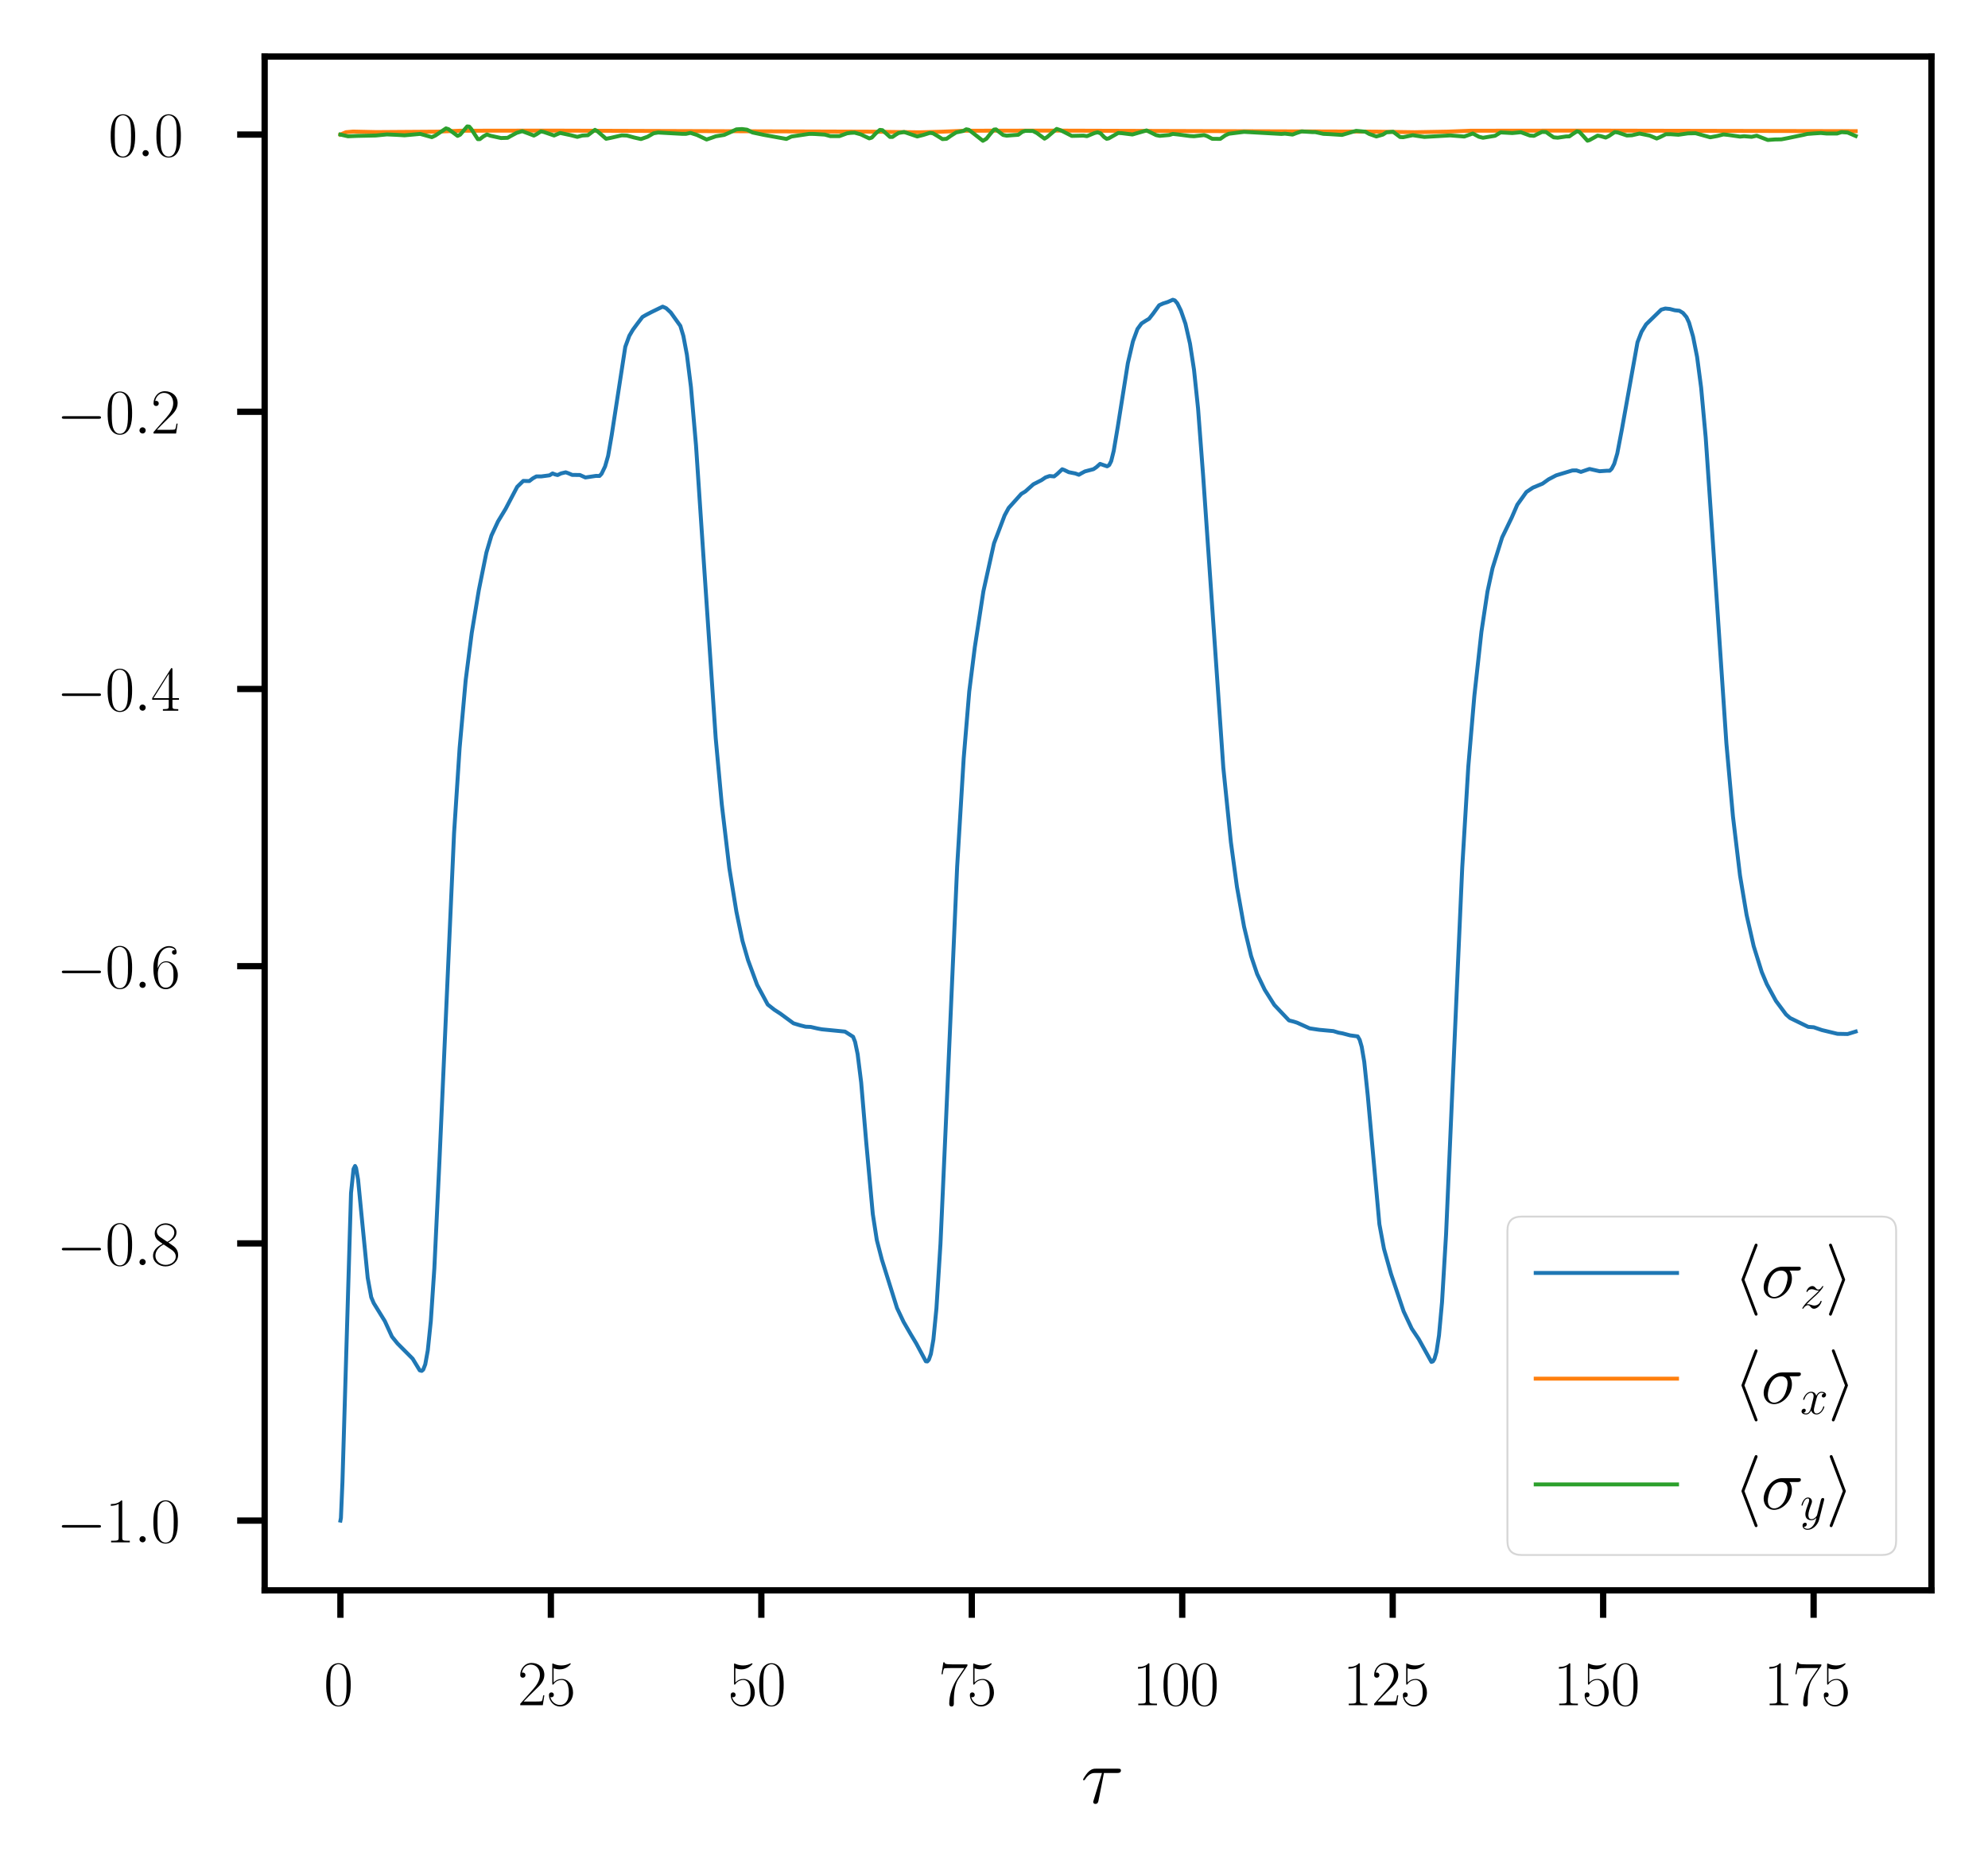 <?xml version="1.0" encoding="utf-8" standalone="no"?>
<!DOCTYPE svg PUBLIC "-//W3C//DTD SVG 1.1//EN"
  "http://www.w3.org/Graphics/SVG/1.1/DTD/svg11.dtd">
<svg xmlns:xlink="http://www.w3.org/1999/xlink" width="253.2pt" height="238.8pt" viewBox="0 0 253.2 238.8" xmlns="http://www.w3.org/2000/svg" version="1.1">
 <defs>
  <style type="text/css">*{stroke-linejoin: round; stroke-linecap: butt}</style>
 </defs>
 <g id="figure_1">
  <g id="patch_1">
   <path d="M 0 238.8 
L 253.2 238.8 
L 253.2 0 
L 0 0 
z
" style="fill: #ffffff"/>
  </g>
  <g id="axes_1">
   <g id="patch_2">
    <path d="M 33.707 202.559 
L 246 202.559 
L 246 7.2 
L 33.707 7.2 
z
" style="fill: #ffffff"/>
   </g>
   <g id="matplotlib.axis_1">
    <g id="xtick_1">
     <g id="line2d_1">
      <defs>
       <path id="m93c2576dbb" d="M 0 0 
L 0 3.5 
" style="stroke: #000000; stroke-width: 0.8"/>
      </defs>
      <g>
       <use xlink:href="#m93c2576dbb" x="43.357" y="202.559" style="stroke: #000000; stroke-width: 0.8"/>
      </g>
     </g>
     <g id="text_1">
      <!-- $\mathdefault{0}$ -->
      <g transform="translate(41.24 217.194) scale(0.08 -0.08)">
       <defs>
        <path id="CMR17-30" d="M 2688 2025 
C 2688 2416 2682 3080 2413 3591 
C 2176 4039 1798 4198 1466 4198 
C 1158 4198 768 4058 525 3597 
C 269 3118 243 2524 243 2025 
C 243 1661 250 1106 448 619 
C 723 -39 1216 -128 1466 -128 
C 1760 -128 2208 -7 2470 600 
C 2662 1042 2688 1559 2688 2025 
z
M 1466 -26 
C 1056 -26 813 325 723 812 
C 653 1188 653 1738 653 2096 
C 653 2588 653 2997 736 3387 
C 858 3929 1216 4096 1466 4096 
C 1728 4096 2067 3923 2189 3400 
C 2272 3036 2278 2607 2278 2096 
C 2278 1680 2278 1169 2202 792 
C 2067 95 1690 -26 1466 -26 
z
" transform="scale(0.016)"/>
       </defs>
       <use xlink:href="#CMR17-30" transform="scale(0.996)"/>
      </g>
     </g>
    </g>
    <g id="xtick_2">
     <g id="line2d_2">
      <g>
       <use xlink:href="#m93c2576dbb" x="70.161" y="202.559" style="stroke: #000000; stroke-width: 0.8"/>
      </g>
     </g>
     <g id="text_2">
      <!-- $\mathdefault{25}$ -->
      <g transform="translate(65.927 217.194) scale(0.08 -0.08)">
       <defs>
        <path id="CMR17-32" d="M 2669 989 
L 2554 989 
C 2490 536 2438 459 2413 420 
C 2381 369 1920 369 1830 369 
L 602 369 
C 832 619 1280 1072 1824 1597 
C 2214 1967 2669 2402 2669 3035 
C 2669 3790 2067 4224 1395 4224 
C 691 4224 262 3604 262 3030 
C 262 2780 448 2748 525 2748 
C 589 2748 781 2787 781 3010 
C 781 3207 614 3264 525 3264 
C 486 3264 448 3258 422 3245 
C 544 3790 915 4058 1306 4058 
C 1862 4058 2227 3617 2227 3035 
C 2227 2479 1901 2000 1536 1584 
L 262 146 
L 262 0 
L 2515 0 
L 2669 989 
z
" transform="scale(0.016)"/>
        <path id="CMR17-35" d="M 730 3692 
C 794 3666 1056 3584 1325 3584 
C 1920 3584 2246 3911 2432 4100 
C 2432 4157 2432 4192 2394 4192 
C 2387 4192 2374 4192 2323 4163 
C 2099 4058 1837 3973 1517 3973 
C 1325 3973 1037 3999 723 4139 
C 653 4171 640 4171 634 4171 
C 602 4171 595 4164 595 4037 
L 595 2203 
C 595 2089 595 2057 659 2057 
C 691 2057 704 2070 736 2114 
C 941 2401 1222 2522 1542 2522 
C 1766 2522 2246 2382 2246 1289 
C 2246 1085 2246 715 2054 421 
C 1894 159 1645 25 1370 25 
C 947 25 518 320 403 814 
C 429 807 480 795 506 795 
C 589 795 749 840 749 1038 
C 749 1210 627 1280 506 1280 
C 358 1280 262 1190 262 1011 
C 262 454 704 -128 1382 -128 
C 2042 -128 2669 440 2669 1264 
C 2669 2030 2170 2624 1549 2624 
C 1222 2624 947 2503 730 2274 
L 730 3692 
z
" transform="scale(0.016)"/>
       </defs>
       <use xlink:href="#CMR17-32" transform="scale(0.996)"/>
       <use xlink:href="#CMR17-35" transform="translate(45.69 0) scale(0.996)"/>
      </g>
     </g>
    </g>
    <g id="xtick_3">
     <g id="line2d_3">
      <g>
       <use xlink:href="#m93c2576dbb" x="96.966" y="202.559" style="stroke: #000000; stroke-width: 0.8"/>
      </g>
     </g>
     <g id="text_3">
      <!-- $\mathdefault{50}$ -->
      <g transform="translate(92.732 217.194) scale(0.08 -0.08)">
       <use xlink:href="#CMR17-35" transform="scale(0.996)"/>
       <use xlink:href="#CMR17-30" transform="translate(45.69 0) scale(0.996)"/>
      </g>
     </g>
    </g>
    <g id="xtick_4">
     <g id="line2d_4">
      <g>
       <use xlink:href="#m93c2576dbb" x="123.771" y="202.559" style="stroke: #000000; stroke-width: 0.8"/>
      </g>
     </g>
     <g id="text_4">
      <!-- $\mathdefault{75}$ -->
      <g transform="translate(119.536 217.194) scale(0.08 -0.08)">
       <defs>
        <path id="CMR17-37" d="M 2886 3941 
L 2886 4081 
L 1382 4081 
C 634 4081 621 4165 595 4288 
L 480 4288 
L 294 3094 
L 410 3094 
C 429 3215 474 3540 550 3661 
C 589 3712 1062 3712 1171 3712 
L 2579 3712 
L 1869 2661 
C 1395 1954 1069 999 1069 165 
C 1069 89 1069 -128 1299 -128 
C 1530 -128 1530 89 1530 171 
L 1530 465 
C 1530 1508 1709 2196 2003 2636 
L 2886 3941 
z
" transform="scale(0.016)"/>
       </defs>
       <use xlink:href="#CMR17-37" transform="scale(0.996)"/>
       <use xlink:href="#CMR17-35" transform="translate(45.69 0) scale(0.996)"/>
      </g>
     </g>
    </g>
    <g id="xtick_5">
     <g id="line2d_5">
      <g>
       <use xlink:href="#m93c2576dbb" x="150.575" y="202.559" style="stroke: #000000; stroke-width: 0.8"/>
      </g>
     </g>
     <g id="text_5">
      <!-- $\mathdefault{100}$ -->
      <g transform="translate(144.224 217.194) scale(0.08 -0.08)">
       <defs>
        <path id="CMR17-31" d="M 1702 4058 
C 1702 4192 1696 4192 1606 4192 
C 1357 3916 979 3827 621 3827 
C 602 3827 570 3827 563 3808 
C 557 3795 557 3782 557 3648 
C 755 3648 1088 3686 1344 3839 
L 1344 461 
C 1344 236 1331 160 781 160 
L 589 160 
L 589 0 
C 896 0 1216 0 1523 0 
C 1830 0 2150 0 2458 0 
L 2458 160 
L 2266 160 
C 1715 160 1702 230 1702 458 
L 1702 4058 
z
" transform="scale(0.016)"/>
       </defs>
       <use xlink:href="#CMR17-31" transform="scale(0.996)"/>
       <use xlink:href="#CMR17-30" transform="translate(45.69 0) scale(0.996)"/>
       <use xlink:href="#CMR17-30" transform="translate(91.381 0) scale(0.996)"/>
      </g>
     </g>
    </g>
    <g id="xtick_6">
     <g id="line2d_6">
      <g>
       <use xlink:href="#m93c2576dbb" x="177.38" y="202.559" style="stroke: #000000; stroke-width: 0.8"/>
      </g>
     </g>
     <g id="text_6">
      <!-- $\mathdefault{125}$ -->
      <g transform="translate(171.029 217.194) scale(0.08 -0.08)">
       <use xlink:href="#CMR17-31" transform="scale(0.996)"/>
       <use xlink:href="#CMR17-32" transform="translate(45.69 0) scale(0.996)"/>
       <use xlink:href="#CMR17-35" transform="translate(91.381 0) scale(0.996)"/>
      </g>
     </g>
    </g>
    <g id="xtick_7">
     <g id="line2d_7">
      <g>
       <use xlink:href="#m93c2576dbb" x="204.184" y="202.559" style="stroke: #000000; stroke-width: 0.8"/>
      </g>
     </g>
     <g id="text_7">
      <!-- $\mathdefault{150}$ -->
      <g transform="translate(197.833 217.194) scale(0.08 -0.08)">
       <use xlink:href="#CMR17-31" transform="scale(0.996)"/>
       <use xlink:href="#CMR17-35" transform="translate(45.69 0) scale(0.996)"/>
       <use xlink:href="#CMR17-30" transform="translate(91.381 0) scale(0.996)"/>
      </g>
     </g>
    </g>
    <g id="xtick_8">
     <g id="line2d_8">
      <g>
       <use xlink:href="#m93c2576dbb" x="230.989" y="202.559" style="stroke: #000000; stroke-width: 0.8"/>
      </g>
     </g>
     <g id="text_8">
      <!-- $\mathdefault{175}$ -->
      <g transform="translate(224.638 217.194) scale(0.08 -0.08)">
       <use xlink:href="#CMR17-31" transform="scale(0.996)"/>
       <use xlink:href="#CMR17-37" transform="translate(45.69 0) scale(0.996)"/>
       <use xlink:href="#CMR17-35" transform="translate(91.381 0) scale(0.996)"/>
      </g>
     </g>
    </g>
    <g id="text_9">
     <!-- $\tau$ -->
     <g transform="translate(137.676 229.662) scale(0.1 -0.1)">
      <defs>
       <path id="CMMI12-1c" d="M 1837 2408 
L 2899 2408 
C 2982 2408 3194 2408 3194 2612 
C 3194 2752 3072 2752 2957 2752 
L 1197 2752 
C 1050 2752 832 2752 538 2440 
C 371 2255 166 1917 166 1879 
C 166 1841 198 1828 237 1828 
C 282 1828 288 1847 320 1885 
C 653 2408 986 2408 1146 2408 
L 1677 2408 
L 1011 223 
C 979 127 979 114 979 95 
C 979 25 1024 -64 1152 -64 
C 1350 -64 1382 108 1402 203 
L 1837 2408 
z
" transform="scale(0.016)"/>
      </defs>
      <use xlink:href="#CMMI12-1c" transform="scale(0.996)"/>
     </g>
    </g>
   </g>
   <g id="matplotlib.axis_2">
    <g id="ytick_1">
     <g id="line2d_9">
      <defs>
       <path id="mbb8d70569f" d="M 0 0 
L -3.5 0 
" style="stroke: #000000; stroke-width: 0.8"/>
      </defs>
      <g>
       <use xlink:href="#mbb8d70569f" x="33.707" y="193.679" style="stroke: #000000; stroke-width: 0.8"/>
      </g>
     </g>
     <g id="text_10">
      <!-- $\mathdefault{−1.0}$ -->
      <g transform="translate(7.2 196.447) scale(0.08 -0.08)">
       <defs>
        <path id="CMSY10-0" d="M 4218 1472 
C 4326 1472 4442 1472 4442 1600 
C 4442 1728 4326 1728 4218 1728 
L 755 1728 
C 646 1728 531 1728 531 1600 
C 531 1472 646 1472 755 1472 
L 4218 1472 
z
" transform="scale(0.016)"/>
        <path id="CMMI12-3a" d="M 1178 307 
C 1178 492 1024 619 870 619 
C 685 619 557 466 557 313 
C 557 128 710 0 864 0 
C 1050 0 1178 153 1178 307 
z
" transform="scale(0.016)"/>
       </defs>
       <use xlink:href="#CMSY10-0" transform="scale(0.996)"/>
       <use xlink:href="#CMR17-31" transform="translate(77.487 0) scale(0.996)"/>
       <use xlink:href="#CMMI12-3a" transform="translate(123.178 0) scale(0.996)"/>
       <use xlink:href="#CMR17-30" transform="translate(150.275 0) scale(0.996)"/>
      </g>
     </g>
    </g>
    <g id="ytick_2">
     <g id="line2d_10">
      <g>
       <use xlink:href="#mbb8d70569f" x="33.707" y="158.371" style="stroke: #000000; stroke-width: 0.8"/>
      </g>
     </g>
     <g id="text_11">
      <!-- $\mathdefault{−0.8}$ -->
      <g transform="translate(7.2 161.139) scale(0.08 -0.08)">
       <defs>
        <path id="CMR17-38" d="M 1741 2264 
C 2144 2467 2554 2773 2554 3263 
C 2554 3841 1990 4179 1472 4179 
C 890 4179 378 3759 378 3180 
C 378 3021 416 2747 666 2505 
C 730 2442 998 2251 1171 2130 
C 883 1983 211 1634 211 934 
C 211 279 838 -128 1459 -128 
C 2144 -128 2720 362 2720 1010 
C 2720 1590 2330 1857 2074 2029 
L 1741 2264 
z
M 902 2822 
C 851 2854 595 3051 595 3351 
C 595 3739 998 4032 1459 4032 
C 1965 4032 2336 3676 2336 3262 
C 2336 2669 1670 2331 1638 2331 
C 1632 2331 1626 2331 1574 2370 
L 902 2822 
z
M 2080 1519 
C 2176 1449 2483 1240 2483 851 
C 2483 381 2010 25 1472 25 
C 890 25 448 438 448 940 
C 448 1443 838 1862 1280 2060 
L 2080 1519 
z
" transform="scale(0.016)"/>
       </defs>
       <use xlink:href="#CMSY10-0" transform="scale(0.996)"/>
       <use xlink:href="#CMR17-30" transform="translate(77.487 0) scale(0.996)"/>
       <use xlink:href="#CMMI12-3a" transform="translate(123.178 0) scale(0.996)"/>
       <use xlink:href="#CMR17-38" transform="translate(150.275 0) scale(0.996)"/>
      </g>
     </g>
    </g>
    <g id="ytick_3">
     <g id="line2d_11">
      <g>
       <use xlink:href="#mbb8d70569f" x="33.707" y="123.063" style="stroke: #000000; stroke-width: 0.8"/>
      </g>
     </g>
     <g id="text_12">
      <!-- $\mathdefault{−0.6}$ -->
      <g transform="translate(7.2 125.831) scale(0.08 -0.08)">
       <defs>
        <path id="CMR17-36" d="M 678 2176 
C 678 3690 1395 4032 1811 4032 
C 1946 4032 2272 4009 2400 3776 
C 2298 3776 2106 3776 2106 3553 
C 2106 3381 2246 3323 2336 3323 
C 2394 3323 2566 3348 2566 3560 
C 2566 3954 2246 4179 1805 4179 
C 1043 4179 243 3390 243 1984 
C 243 253 966 -128 1478 -128 
C 2099 -128 2688 427 2688 1283 
C 2688 2081 2170 2662 1517 2662 
C 1126 2662 838 2407 678 1960 
L 678 2176 
z
M 1478 25 
C 691 25 691 1200 691 1436 
C 691 1896 909 2560 1504 2560 
C 1613 2560 1926 2560 2138 2120 
C 2253 1870 2253 1609 2253 1289 
C 2253 944 2253 690 2118 434 
C 1978 171 1773 25 1478 25 
z
" transform="scale(0.016)"/>
       </defs>
       <use xlink:href="#CMSY10-0" transform="scale(0.996)"/>
       <use xlink:href="#CMR17-30" transform="translate(77.487 0) scale(0.996)"/>
       <use xlink:href="#CMMI12-3a" transform="translate(123.178 0) scale(0.996)"/>
       <use xlink:href="#CMR17-36" transform="translate(150.275 0) scale(0.996)"/>
      </g>
     </g>
    </g>
    <g id="ytick_4">
     <g id="line2d_12">
      <g>
       <use xlink:href="#mbb8d70569f" x="33.707" y="87.755" style="stroke: #000000; stroke-width: 0.8"/>
      </g>
     </g>
     <g id="text_13">
      <!-- $\mathdefault{−0.4}$ -->
      <g transform="translate(7.2 90.523) scale(0.08 -0.08)">
       <defs>
        <path id="CMR17-34" d="M 2150 4122 
C 2150 4256 2144 4256 2029 4256 
L 128 1254 
L 128 1088 
L 1779 1088 
L 1779 457 
C 1779 224 1766 160 1318 160 
L 1197 160 
L 1197 0 
C 1402 0 1747 0 1965 0 
C 2182 0 2528 0 2733 0 
L 2733 160 
L 2611 160 
C 2163 160 2150 224 2150 457 
L 2150 1088 
L 2803 1088 
L 2803 1254 
L 2150 1254 
L 2150 4122 
z
M 1798 3703 
L 1798 1254 
L 256 1254 
L 1798 3703 
z
" transform="scale(0.016)"/>
       </defs>
       <use xlink:href="#CMSY10-0" transform="scale(0.996)"/>
       <use xlink:href="#CMR17-30" transform="translate(77.487 0) scale(0.996)"/>
       <use xlink:href="#CMMI12-3a" transform="translate(123.178 0) scale(0.996)"/>
       <use xlink:href="#CMR17-34" transform="translate(150.275 0) scale(0.996)"/>
      </g>
     </g>
    </g>
    <g id="ytick_5">
     <g id="line2d_13">
      <g>
       <use xlink:href="#mbb8d70569f" x="33.707" y="52.447" style="stroke: #000000; stroke-width: 0.8"/>
      </g>
     </g>
     <g id="text_14">
      <!-- $\mathdefault{−0.2}$ -->
      <g transform="translate(7.2 55.215) scale(0.08 -0.08)">
       <use xlink:href="#CMSY10-0" transform="scale(0.996)"/>
       <use xlink:href="#CMR17-30" transform="translate(77.487 0) scale(0.996)"/>
       <use xlink:href="#CMMI12-3a" transform="translate(123.178 0) scale(0.996)"/>
       <use xlink:href="#CMR17-32" transform="translate(150.275 0) scale(0.996)"/>
      </g>
     </g>
    </g>
    <g id="ytick_6">
     <g id="line2d_14">
      <g>
       <use xlink:href="#mbb8d70569f" x="33.707" y="17.14" style="stroke: #000000; stroke-width: 0.8"/>
      </g>
     </g>
     <g id="text_15">
      <!-- $\mathdefault{0.0}$ -->
      <g transform="translate(13.787 19.907) scale(0.08 -0.08)">
       <use xlink:href="#CMR17-30" transform="scale(0.996)"/>
       <use xlink:href="#CMMI12-3a" transform="translate(45.69 0) scale(0.996)"/>
       <use xlink:href="#CMR17-30" transform="translate(72.788 0) scale(0.996)"/>
      </g>
     </g>
    </g>
   </g>
   <g id="line2d_15">
    <path d="M 43.357 193.679 
L 43.421 193.348 
L 43.614 188.798 
L 44.708 151.96 
L 45.029 148.893 
L 45.222 148.511 
L 45.351 148.765 
L 45.608 150.259 
L 46.059 154.893 
L 46.831 162.748 
L 47.281 165.228 
L 47.603 165.985 
L 49.018 168.278 
L 49.919 170.246 
L 50.626 171.119 
L 52.556 173.056 
L 53.457 174.541 
L 53.714 174.611 
L 53.907 174.443 
L 54.164 173.776 
L 54.486 171.997 
L 54.872 168.257 
L 55.322 161.532 
L 55.966 147.984 
L 57.831 106.145 
L 58.539 95.276 
L 59.311 86.64 
L 60.083 80.616 
L 60.984 75.17 
L 61.949 70.385 
L 62.592 68.211 
L 63.428 66.414 
L 64.393 64.819 
L 65.873 62.004 
L 66.645 61.252 
L 66.966 61.263 
L 67.417 61.273 
L 67.867 60.929 
L 68.317 60.678 
L 68.961 60.678 
L 69.99 60.542 
L 70.376 60.301 
L 70.698 60.427 
L 71.019 60.509 
L 71.469 60.296 
L 72.048 60.158 
L 72.37 60.271 
L 72.885 60.492 
L 73.85 60.497 
L 74.557 60.816 
L 75.908 60.614 
L 76.359 60.623 
L 76.616 60.35 
L 77.066 59.414 
L 77.452 58.067 
L 77.903 55.452 
L 79.64 44.168 
L 80.154 42.771 
L 80.605 42.003 
L 81.183 41.221 
L 81.827 40.373 
L 82.277 40.114 
L 82.985 39.744 
L 84.4 39.057 
L 84.85 39.258 
L 85.429 39.798 
L 86.652 41.508 
L 87.038 42.795 
L 87.488 45.19 
L 88.003 49.304 
L 88.646 56.714 
L 89.611 71.133 
L 91.155 94.015 
L 91.927 102.426 
L 92.892 110.583 
L 93.792 116.123 
L 94.564 119.839 
L 95.272 122.295 
L 96.43 125.437 
L 97.781 127.947 
L 98.617 128.607 
L 99.389 129.107 
L 101.062 130.339 
L 101.898 130.592 
L 102.606 130.772 
L 103.249 130.799 
L 104.085 130.993 
L 104.664 131.104 
L 107.624 131.394 
L 108.653 132.052 
L 108.91 132.712 
L 109.232 134.265 
L 109.682 137.865 
L 110.325 145.472 
L 111.162 154.629 
L 111.676 157.95 
L 112.32 160.442 
L 114.25 166.608 
L 115.086 168.373 
L 115.987 169.93 
L 116.694 171.104 
L 117.916 173.387 
L 118.109 173.406 
L 118.302 173.189 
L 118.56 172.459 
L 118.881 170.612 
L 119.267 166.668 
L 119.782 158.445 
L 120.49 142.648 
L 121.905 110.423 
L 122.741 96.572 
L 123.449 88.062 
L 124.157 82.431 
L 125.25 75.31 
L 126.601 69.2 
L 127.116 67.856 
L 127.952 65.65 
L 128.467 64.699 
L 130.075 62.908 
L 130.59 62.596 
L 131.619 61.68 
L 132.648 61.157 
L 133.163 60.808 
L 133.678 60.631 
L 134.257 60.68 
L 134.643 60.377 
L 135.286 59.769 
L 135.543 59.862 
L 136.122 60.141 
L 136.958 60.306 
L 137.409 60.471 
L 137.73 60.285 
L 138.181 60.044 
L 139.274 59.756 
L 139.66 59.49 
L 140.111 59.084 
L 140.432 59.198 
L 141.011 59.396 
L 141.269 59.238 
L 141.526 58.733 
L 141.848 57.428 
L 142.362 54.381 
L 143.649 46.255 
L 144.292 43.492 
L 144.871 41.909 
L 145.386 41.205 
L 145.9 40.87 
L 146.351 40.602 
L 146.865 39.949 
L 147.637 38.88 
L 148.152 38.648 
L 148.731 38.466 
L 149.374 38.179 
L 149.632 38.262 
L 149.953 38.639 
L 150.404 39.561 
L 150.983 41.234 
L 151.562 43.769 
L 152.076 47.106 
L 152.591 52.036 
L 153.234 60.55 
L 155.807 97.768 
L 156.772 107.269 
L 157.544 112.961 
L 158.445 118.011 
L 159.346 121.769 
L 160.118 124.064 
L 161.083 126.071 
L 162.305 128.002 
L 164.17 129.97 
L 164.749 130.115 
L 165.2 130.258 
L 166.808 130.984 
L 168.03 131.165 
L 169.832 131.331 
L 170.475 131.528 
L 170.99 131.62 
L 171.955 131.875 
L 172.919 132.004 
L 173.177 132.443 
L 173.434 133.335 
L 173.756 135.238 
L 174.206 139.557 
L 175.686 155.931 
L 176.265 159.046 
L 177.165 162.255 
L 178.774 167.034 
L 179.803 169.221 
L 180.704 170.57 
L 182.312 173.469 
L 182.505 173.395 
L 182.698 173.084 
L 182.955 172.194 
L 183.277 170.086 
L 183.663 165.85 
L 184.177 157.23 
L 184.949 139.524 
L 186.236 110.504 
L 187.008 97.667 
L 187.78 88.631 
L 188.681 80.47 
L 189.453 75.343 
L 190.096 72.367 
L 191.318 68.454 
L 192.54 65.922 
L 193.248 64.288 
L 194.406 62.669 
L 195.242 62.109 
L 196.465 61.602 
L 197.237 61.051 
L 198.202 60.545 
L 200.26 59.923 
L 200.775 59.913 
L 201.354 60.106 
L 201.997 59.884 
L 202.447 59.729 
L 203.734 60.021 
L 204.699 59.955 
L 205.021 59.957 
L 205.278 59.699 
L 205.6 59.067 
L 205.986 57.748 
L 206.565 54.721 
L 208.559 43.598 
L 209.074 42.258 
L 209.653 41.315 
L 211.582 39.441 
L 212.097 39.296 
L 212.676 39.354 
L 213.319 39.52 
L 213.898 39.58 
L 214.349 39.859 
L 214.799 40.388 
L 215.121 41.085 
L 215.635 42.867 
L 216.15 45.467 
L 216.665 49.385 
L 217.244 55.704 
L 218.08 67.878 
L 219.881 94.685 
L 220.717 103.991 
L 221.618 111.527 
L 222.454 116.532 
L 223.355 120.509 
L 224.384 123.807 
L 225.028 125.344 
L 226.186 127.478 
L 227.472 129.206 
L 227.987 129.662 
L 230.303 130.791 
L 231.01 130.843 
L 232.04 131.199 
L 234.034 131.678 
L 235.321 131.703 
L 236.35 131.388 
L 236.35 131.388 
" clip-path="url(#p16bbc31c7f)" style="fill: none; stroke: #1f77b4; stroke-width: 0.5; stroke-linecap: square"/>
   </g>
   <g id="line2d_16">
    <path d="M 43.357 17.14 
L 44.064 16.837 
L 44.965 16.755 
L 47.924 16.821 
L 55.708 16.767 
L 58.539 16.652 
L 69.926 16.634 
L 111.033 16.77 
L 117.08 16.85 
L 119.911 16.775 
L 122.87 16.651 
L 133.999 16.634 
L 175.171 16.764 
L 180.189 16.838 
L 184.435 16.76 
L 187.265 16.651 
L 201.933 16.634 
L 236.35 16.703 
L 236.35 16.703 
" clip-path="url(#p16bbc31c7f)" style="fill: none; stroke: #ff7f0e; stroke-width: 0.5; stroke-linecap: square"/>
   </g>
   <g id="line2d_17">
    <path d="M 43.357 17.14 
L 44.322 17.36 
L 45.48 17.31 
L 47.86 17.259 
L 49.275 17.121 
L 50.498 17.175 
L 51.527 17.236 
L 53.521 17.055 
L 55.001 17.47 
L 55.451 17.26 
L 56.802 16.352 
L 57.124 16.454 
L 58.282 17.311 
L 58.603 17.157 
L 58.989 16.705 
L 59.504 16.103 
L 59.761 16.128 
L 60.019 16.428 
L 60.855 17.723 
L 61.112 17.723 
L 61.563 17.38 
L 62.013 17.126 
L 62.463 17.288 
L 63.814 17.581 
L 64.65 17.556 
L 65.036 17.333 
L 65.808 16.92 
L 66.516 16.709 
L 67.352 17.021 
L 67.996 17.269 
L 68.317 17.106 
L 68.896 16.732 
L 69.282 16.817 
L 70.569 17.259 
L 71.341 16.933 
L 72.692 17.22 
L 73.528 17.435 
L 74.171 17.261 
L 74.879 17.222 
L 75.78 16.536 
L 76.101 16.727 
L 77.195 17.677 
L 77.774 17.562 
L 79.189 17.239 
L 79.833 17.262 
L 80.733 17.507 
L 81.634 17.713 
L 82.47 17.421 
L 83.242 16.978 
L 83.821 16.881 
L 86.845 17.046 
L 87.359 17.051 
L 87.938 16.924 
L 88.775 17.191 
L 89.997 17.769 
L 90.704 17.527 
L 91.155 17.364 
L 92.248 17.181 
L 92.892 16.898 
L 93.792 16.476 
L 94.5 16.437 
L 95.143 16.518 
L 95.851 16.876 
L 97.266 17.176 
L 100.161 17.698 
L 100.804 17.389 
L 103.056 17.054 
L 103.699 17.06 
L 105.05 17.146 
L 105.758 17.34 
L 106.916 17.337 
L 107.881 16.982 
L 108.331 16.923 
L 108.846 16.898 
L 109.618 17.11 
L 110.711 17.627 
L 111.033 17.529 
L 111.548 16.979 
L 112.062 16.544 
L 112.384 16.58 
L 112.77 16.917 
L 113.349 17.441 
L 113.671 17.44 
L 114.057 17.175 
L 114.443 16.941 
L 115.15 16.81 
L 116.823 17.382 
L 117.595 17.187 
L 118.431 16.926 
L 118.817 16.973 
L 119.396 17.314 
L 120.039 17.717 
L 120.554 17.682 
L 121.069 17.315 
L 121.776 16.869 
L 122.677 16.682 
L 123.063 16.467 
L 123.385 16.53 
L 123.899 16.922 
L 125.186 17.934 
L 125.636 17.668 
L 126.087 17.101 
L 126.601 16.505 
L 126.858 16.48 
L 127.18 16.747 
L 127.759 17.193 
L 128.209 17.281 
L 129.11 17.209 
L 129.689 17.17 
L 130.204 16.789 
L 130.59 16.666 
L 131.555 16.681 
L 132.069 16.951 
L 133.034 17.661 
L 133.356 17.464 
L 134.578 16.421 
L 135.093 16.59 
L 136.508 17.312 
L 137.988 17.275 
L 138.438 17.343 
L 139.403 16.946 
L 139.789 16.853 
L 140.175 16.979 
L 140.625 17.456 
L 140.947 17.681 
L 141.204 17.63 
L 142.427 16.935 
L 142.877 16.962 
L 144.228 17.13 
L 146.029 16.612 
L 147.251 17.212 
L 147.702 17.305 
L 148.924 17.197 
L 149.374 17.055 
L 150.082 17.133 
L 151.562 17.328 
L 152.076 17.355 
L 153.363 17.207 
L 153.749 17.338 
L 154.392 17.678 
L 155.035 17.687 
L 155.421 17.688 
L 156.065 17.238 
L 156.515 17.035 
L 158.445 16.794 
L 163.206 17.06 
L 163.656 17.021 
L 164.621 17.14 
L 165.135 16.944 
L 165.779 16.738 
L 167.13 16.824 
L 167.516 16.824 
L 168.545 17.047 
L 169.317 17.084 
L 170.925 17.187 
L 172.276 16.79 
L 172.727 16.666 
L 173.884 16.772 
L 174.399 17.065 
L 175.3 17.382 
L 176.136 17.141 
L 176.586 16.853 
L 177.423 16.782 
L 177.809 17.066 
L 178.323 17.455 
L 178.709 17.476 
L 179.932 17.22 
L 180.768 17.349 
L 181.411 17.44 
L 184.692 17.248 
L 186.493 17.39 
L 187.587 17.004 
L 188.359 17.418 
L 188.874 17.548 
L 190.418 17.293 
L 191.125 16.865 
L 192.605 16.949 
L 193.119 16.901 
L 193.698 16.841 
L 194.856 17.264 
L 195.371 17.304 
L 195.757 17.108 
L 196.4 16.8 
L 196.915 16.817 
L 197.301 17.098 
L 197.88 17.493 
L 198.395 17.54 
L 199.488 17.379 
L 199.874 17.374 
L 200.26 17.105 
L 200.839 16.729 
L 201.161 16.799 
L 201.547 17.21 
L 202.19 17.922 
L 202.447 17.842 
L 203.477 17.274 
L 203.863 17.337 
L 204.506 17.524 
L 204.892 17.34 
L 205.664 16.822 
L 206.05 16.872 
L 207.208 17.261 
L 207.851 17.229 
L 208.816 17.01 
L 210.103 17.269 
L 211.003 17.644 
L 211.389 17.483 
L 212.161 17.099 
L 212.74 17.092 
L 213.77 17.163 
L 214.992 16.988 
L 215.957 16.97 
L 217.823 17.489 
L 218.723 17.323 
L 219.495 17.123 
L 220.074 17.181 
L 221.618 17.401 
L 222.133 17.349 
L 223.098 17.428 
L 223.741 17.286 
L 225.156 17.828 
L 226.057 17.762 
L 226.893 17.747 
L 227.665 17.599 
L 229.724 17.172 
L 230.174 17.062 
L 231.01 16.997 
L 231.911 16.94 
L 232.619 17.006 
L 233.97 17.01 
L 234.549 16.828 
L 235.321 16.883 
L 236.35 17.32 
L 236.35 17.32 
" clip-path="url(#p16bbc31c7f)" style="fill: none; stroke: #2ca02c; stroke-width: 0.5; stroke-linecap: square"/>
   </g>
   <g id="patch_3">
    <path d="M 33.707 202.559 
L 33.707 7.2 
" style="fill: none; stroke: #000000; stroke-width: 0.8; stroke-linejoin: miter; stroke-linecap: square"/>
   </g>
   <g id="patch_4">
    <path d="M 246 202.559 
L 246 7.2 
" style="fill: none; stroke: #000000; stroke-width: 0.8; stroke-linejoin: miter; stroke-linecap: square"/>
   </g>
   <g id="patch_5">
    <path d="M 33.707 202.559 
L 246 202.559 
" style="fill: none; stroke: #000000; stroke-width: 0.8; stroke-linejoin: miter; stroke-linecap: square"/>
   </g>
   <g id="patch_6">
    <path d="M 33.707 7.2 
L 246 7.2 
" style="fill: none; stroke: #000000; stroke-width: 0.8; stroke-linejoin: miter; stroke-linecap: square"/>
   </g>
   <g id="legend_1">
    <g id="patch_7">
     <path d="M 193.793 198.059 
L 239.7 198.059 
Q 241.5 198.059 241.5 196.259 
L 241.5 156.76 
Q 241.5 154.96 239.7 154.96 
L 193.793 154.96 
Q 191.993 154.96 191.993 156.76 
L 191.993 196.259 
Q 191.993 198.059 193.793 198.059 
z
" style="fill: #ffffff; opacity: 0.8; stroke: #cccccc; stroke-width: 0.24; stroke-linejoin: miter"/>
    </g>
    <g id="line2d_18">
     <path d="M 195.593 162.135 
L 204.593 162.135 
L 213.593 162.135 
" style="fill: none; stroke: #1f77b4; stroke-width: 0.5; stroke-linecap: square"/>
    </g>
    <g id="text_16">
     <!-- $\langle \sigma_z\rangle$ -->
     <g transform="translate(220.793 165.285) scale(0.09 -0.09)">
      <defs>
       <path id="CMSY10-68" d="M 2099 4557 
C 2131 4627 2131 4640 2131 4672 
C 2131 4742 2074 4800 2003 4800 
C 1946 4800 1901 4768 1856 4653 
L 736 1715 
C 723 1677 704 1638 704 1600 
C 704 1581 704 1568 736 1491 
L 1856 -1446 
C 1882 -1517 1914 -1600 2003 -1600 
C 2074 -1600 2131 -1542 2131 -1472 
C 2131 -1453 2131 -1440 2099 -1370 
L 966 1600 
L 2099 4557 
z
" transform="scale(0.016)"/>
       <path id="CMMI12-1b" d="M 3251 2408 
C 3334 2408 3546 2408 3546 2612 
C 3546 2752 3424 2752 3309 2752 
L 1894 2752 
C 934 2752 243 1686 243 932 
C 243 390 595 -64 1171 -64 
C 1926 -64 2752 747 2752 1705 
C 2752 1954 2694 2196 2541 2408 
L 3251 2408 
z
M 1178 64 
C 851 64 614 313 614 754 
C 614 1137 845 2408 1786 2408 
C 2061 2408 2368 2274 2368 1781 
C 2368 1558 2266 1021 2042 652 
C 1811 275 1466 64 1178 64 
z
" transform="scale(0.016)"/>
       <path id="CMMI12-7a" d="M 813 486 
C 1088 803 1312 1004 1632 1296 
C 2016 1632 2182 1793 2272 1891 
C 2720 2338 2944 2713 2944 2764 
C 2944 2816 2893 2816 2880 2816 
C 2835 2816 2822 2793 2790 2750 
C 2630 2494 2477 2367 2310 2367 
C 2176 2367 2106 2421 1984 2565 
C 1850 2715 1741 2816 1555 2816 
C 1088 2816 806 2257 806 2128 
C 806 2108 813 2068 870 2068 
C 922 2068 928 2091 947 2133 
C 1056 2372 1363 2414 1485 2414 
C 1619 2414 1747 2376 1882 2327 
C 2125 2240 2227 2240 2291 2240 
C 2336 2240 2362 2240 2394 2246 
C 2182 1994 1837 1683 1549 1418 
L 902 816 
C 512 415 275 33 275 -12 
C 275 -51 307 -64 346 -64 
C 384 -64 390 -57 435 14 
C 538 163 742 384 979 384 
C 1114 384 1178 342 1306 193 
C 1427 61 1536 -64 1741 -64 
C 2368 -64 2726 732 2726 876 
C 2726 903 2720 942 2656 942 
C 2605 942 2598 917 2579 855 
C 2438 488 2061 338 1811 338 
C 1677 338 1549 376 1414 425 
C 1158 512 1088 512 1005 512 
C 941 512 870 512 813 486 
z
" transform="scale(0.016)"/>
       <path id="CMSY10-69" d="M 1747 1491 
C 1779 1568 1779 1581 1779 1600 
C 1779 1619 1779 1632 1747 1709 
L 627 4653 
C 589 4762 550 4800 480 4800 
C 410 4800 352 4742 352 4672 
C 352 4653 352 4640 384 4570 
L 1517 1600 
L 384 -1357 
C 352 -1427 352 -1440 352 -1472 
C 352 -1542 410 -1600 480 -1600 
C 563 -1600 589 -1536 614 -1472 
L 1747 1491 
z
" transform="scale(0.016)"/>
      </defs>
      <use xlink:href="#CMSY10-68" transform="scale(0.996)"/>
      <use xlink:href="#CMMI12-1b" transform="translate(38.744 0) scale(0.996)"/>
      <use xlink:href="#CMMI12-7a" transform="translate(94.189 -14.944) scale(0.697)"/>
      <use xlink:href="#CMSY10-69" transform="translate(129.516 0) scale(0.996)"/>
     </g>
    </g>
    <g id="line2d_19">
     <path d="M 195.593 175.601 
L 204.593 175.601 
L 213.593 175.601 
" style="fill: none; stroke: #ff7f0e; stroke-width: 0.5; stroke-linecap: square"/>
    </g>
    <g id="text_17">
     <!-- $\langle \sigma_x\rangle$ -->
     <g transform="translate(220.793 178.751) scale(0.09 -0.09)">
      <defs>
       <path id="CMMI12-78" d="M 3034 2606 
C 2829 2567 2752 2414 2752 2293 
C 2752 2139 2874 2088 2963 2088 
C 3155 2088 3290 2254 3290 2427 
C 3290 2695 2982 2816 2714 2816 
C 2323 2816 2106 2433 2048 2312 
C 1901 2816 1504 2816 1389 2816 
C 736 2816 390 1980 390 1839 
C 390 1814 416 1782 461 1782 
C 512 1782 525 1820 538 1846 
C 755 2555 1184 2689 1370 2689 
C 1658 2689 1715 2420 1715 2267 
C 1715 2127 1677 1980 1600 1673 
L 1382 798 
C 1286 415 1101 64 762 64 
C 730 64 570 64 435 147 
C 666 192 717 383 717 460 
C 717 588 621 664 499 664 
C 346 664 179 530 179 326 
C 179 57 480 -64 755 -64 
C 1062 -64 1280 179 1414 441 
C 1517 64 1837 -64 2074 -64 
C 2726 -64 3072 773 3072 913 
C 3072 945 3046 971 3008 971 
C 2950 971 2944 939 2925 888 
C 2752 326 2381 64 2093 64 
C 1869 64 1747 230 1747 492 
C 1747 632 1773 734 1875 1156 
L 2099 2024 
C 2195 2408 2413 2689 2707 2689 
C 2720 2689 2899 2689 3034 2606 
z
" transform="scale(0.016)"/>
      </defs>
      <use xlink:href="#CMSY10-68" transform="scale(0.996)"/>
      <use xlink:href="#CMMI12-1b" transform="translate(38.744 0) scale(0.996)"/>
      <use xlink:href="#CMMI12-78" transform="translate(94.189 -14.944) scale(0.697)"/>
      <use xlink:href="#CMSY10-69" transform="translate(133.491 0) scale(0.996)"/>
     </g>
    </g>
    <g id="line2d_20">
     <path d="M 195.593 189.068 
L 204.593 189.068 
L 213.593 189.068 
" style="fill: none; stroke: #2ca02c; stroke-width: 0.5; stroke-linecap: square"/>
    </g>
    <g id="text_18">
     <!-- $\langle \sigma_y\rangle$ -->
     <g transform="translate(220.793 192.218) scale(0.09 -0.09)">
      <defs>
       <path id="CMMI12-79" d="M 1683 -700 
C 1510 -939 1261 -1152 947 -1152 
C 870 -1152 563 -1152 467 -889 
C 486 -895 518 -895 531 -895 
C 723 -895 851 -729 851 -582 
C 851 -435 730 -384 634 -384 
C 531 -384 307 -458 307 -759 
C 307 -1071 582 -1286 947 -1286 
C 1587 -1286 2234 -700 2413 6 
L 3040 2485 
C 3046 2517 3059 2556 3059 2594 
C 3059 2689 2982 2753 2886 2753 
C 2829 2753 2694 2727 2643 2535 
L 2170 658 
C 2138 543 2138 530 2086 460 
C 1958 281 1747 64 1440 64 
C 1082 64 1050 415 1050 588 
C 1050 952 1222 1443 1395 1903 
C 1466 2088 1504 2178 1504 2305 
C 1504 2574 1312 2816 998 2816 
C 410 2816 173 1890 173 1839 
C 173 1814 198 1782 243 1782 
C 301 1782 307 1807 333 1897 
C 486 2433 730 2689 979 2689 
C 1037 2689 1146 2689 1146 2478 
C 1146 2312 1075 2127 979 1884 
C 666 1047 666 837 666 683 
C 666 77 1101 -64 1421 -64 
C 1606 -64 1837 -6 2061 230 
L 2067 224 
C 1971 -147 1907 -392 1683 -700 
z
" transform="scale(0.016)"/>
      </defs>
      <use xlink:href="#CMSY10-68" transform="scale(0.996)"/>
      <use xlink:href="#CMMI12-1b" transform="translate(38.744 0) scale(0.996)"/>
      <use xlink:href="#CMMI12-79" transform="translate(94.189 -14.944) scale(0.697)"/>
      <use xlink:href="#CMSY10-69" transform="translate(130.484 0) scale(0.996)"/>
     </g>
    </g>
   </g>
  </g>
 </g>
 <defs>
  <clipPath id="p16bbc31c7f">
   <rect x="33.707" y="7.2" width="212.292" height="195.359"/>
  </clipPath>
 </defs>
</svg>
